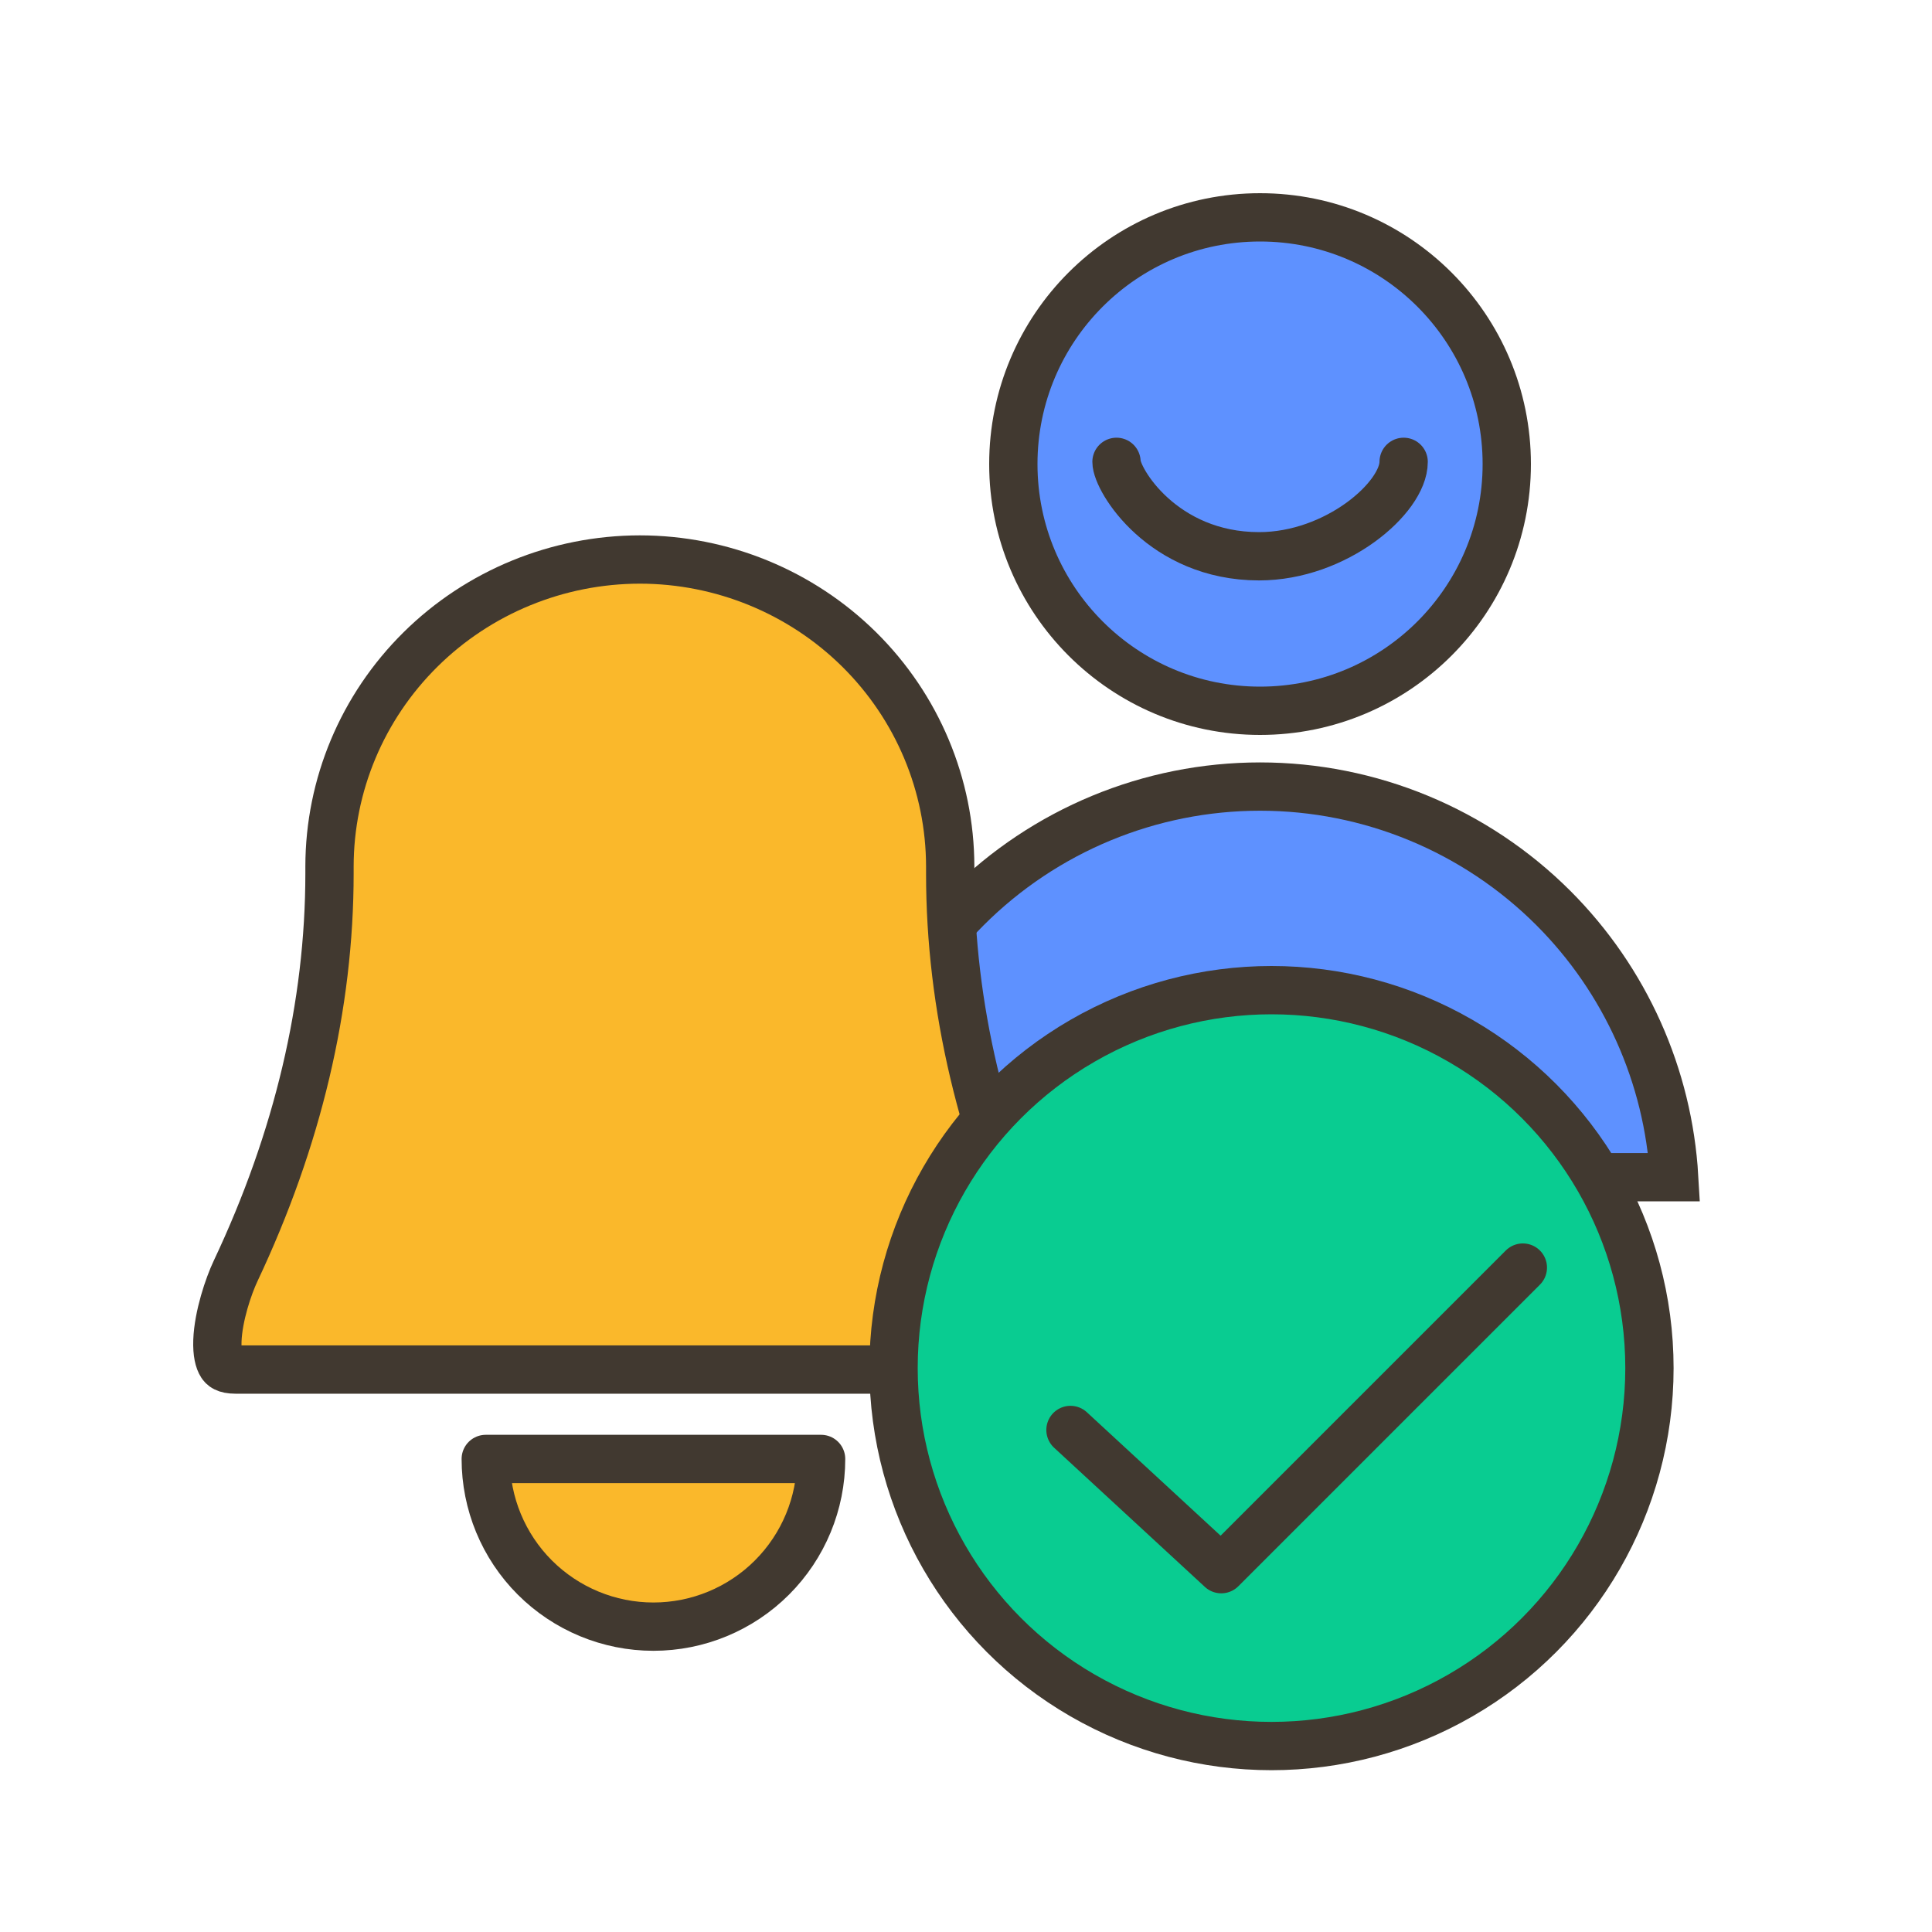 <svg width="40" height="40" viewBox="0 0 40 40" fill="none" xmlns="http://www.w3.org/2000/svg">
<circle cx="26.088" cy="9.608" r="5.108" fill="#5E91FF" stroke="#413930"/>
<path d="M32.161 18.8C33.653 20.293 34.54 22.278 34.662 24.373L17.515 24.373C17.637 22.278 18.523 20.293 20.015 18.8C21.626 17.19 23.81 16.285 26.088 16.285C28.366 16.285 30.55 17.19 32.161 18.8Z" fill="#5E91FF" stroke="#413930"/>
<path d="M23.116 9.562C23.116 9.932 24.073 11.517 26.068 11.517C27.664 11.517 29.061 10.304 29.061 9.562" stroke="#413930" stroke-linecap="round"/>
<path d="M17 30.206C17 31.127 16.634 32.01 15.983 32.661C15.332 33.312 14.449 33.678 13.528 33.678C12.608 33.678 11.725 33.312 11.073 32.661C10.422 32.01 10.057 31.127 10.057 30.206L17 30.206Z" fill="#FAB82B" stroke="#413930" stroke-linejoin="round"/>
<path d="M4.879 26.312L4.879 26.312C6.164 23.59 6.822 20.82 6.822 18.08L6.822 17.936C6.824 16.254 7.5 14.64 8.705 13.448C9.908 12.257 11.542 11.586 13.247 11.584C14.952 11.585 16.586 12.257 17.79 13.448C18.994 14.64 19.67 16.254 19.673 17.935C19.673 17.936 19.673 17.936 19.673 17.936L19.673 18.088C19.673 20.827 20.33 23.594 21.613 26.312C21.767 26.637 21.978 27.258 21.995 27.764C22.004 28.02 21.961 28.173 21.91 28.249C21.884 28.289 21.83 28.355 21.617 28.355L4.874 28.355C4.665 28.355 4.612 28.29 4.586 28.249C4.535 28.172 4.492 28.016 4.501 27.758C4.52 27.247 4.73 26.627 4.879 26.312Z" fill="#FAB82B" stroke="#413930"/>
<circle cx="26.325" cy="28.325" r="7.825" fill="#09CC91" stroke="#413930"/>
<path d="M22.163 29.606L25.285 32.488L31.529 26.244" stroke="#413930" stroke-linecap="round" stroke-linejoin="round"/>
</svg>
